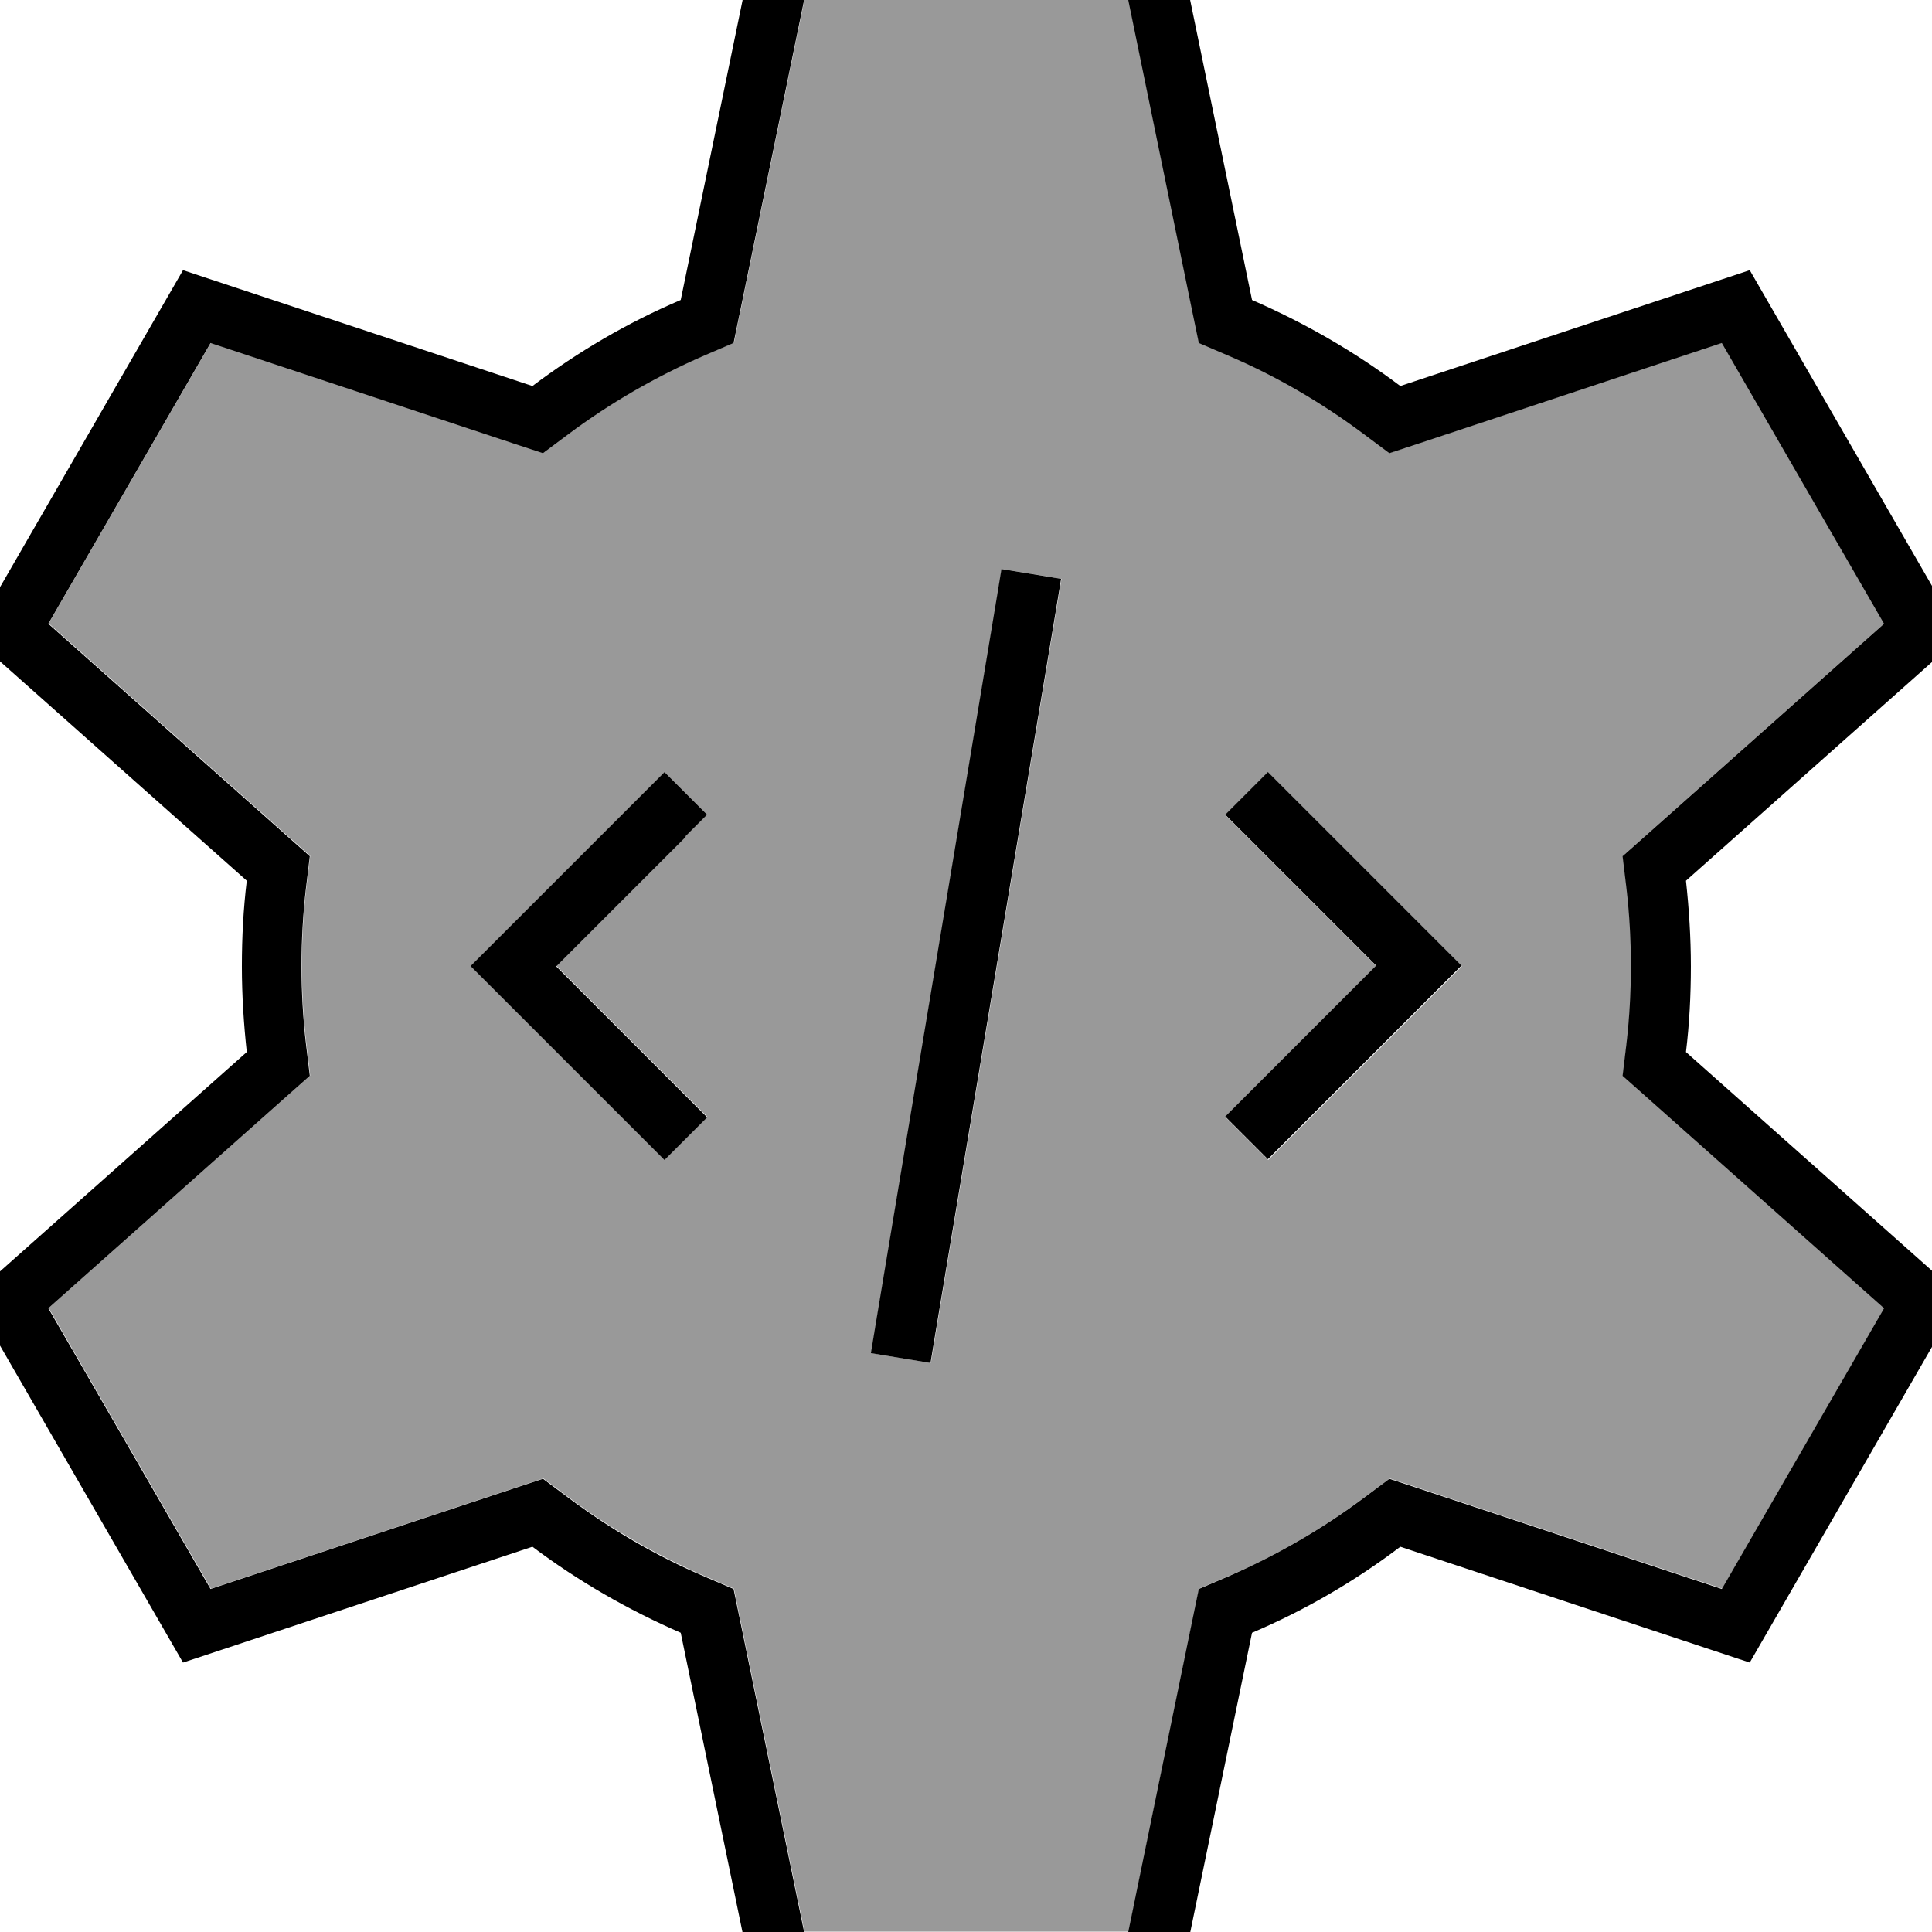 <svg xmlns="http://www.w3.org/2000/svg" viewBox="0 0 512 512"><!--! Font Awesome Pro 7.0.1 by @fontawesome - https://fontawesome.com License - https://fontawesome.com/license (Commercial License) Copyright 2025 Fonticons, Inc. --><path style="fill:currentColor;opacity:.4" d="M12.9 165.2l63.1 56.1 6.2 5.5-1 8.3c-.8 6.8-1.2 13.8-1.2 20.8s.4 14 1.2 20.8l1 8.3-6.2 5.5-63.1 56.1 43 74.4 80.2-26.6 7.9-2.6 6.7 5c11.1 8.3 23.2 15.3 36.1 20.9l7.7 3.3 1.7 8.2 17 82.7 85.9 0 17-82.7 1.7-8.2 7.7-3.3c12.9-5.5 25-12.6 36.1-20.9l6.7-5 7.9 2.6 80.2 26.6 43-74.4-63.1-56.1-6.2-5.5 1-8.3c.8-6.8 1.2-13.8 1.2-20.8s-.4-14-1.2-20.8l-1-8.3 6.2-5.5 63.1-56.1-43-74.4-80.2 26.6-7.9 2.6-6.7-5c-11.1-8.3-23.2-15.3-36.1-20.9l-7.7-3.3-1.7-8.2-17-82.7-85.9 0-17 82.7-1.7 8.2-7.7 3.3c-12.9 5.5-25 12.6-36.1 20.9l-6.7 5-7.9-2.6-80.2-26.6-43 74.4zM124.7 256l5.7-5.7 40-40 5.7-5.7 11.3 11.3-5.7 5.7-34.3 34.3 34.3 34.3 5.7 5.7-11.3 11.3-5.7-5.7-40-40-5.7-5.7zM230.9 358.6l1.3-7.9 32-192 1.3-7.9 15.8 2.6-1.3 7.9-32 192-1.3 7.9-15.8-2.6zM324.7 216l11.3-11.3 5.7 5.7 40 40 5.7 5.7-51.3 51.3-11.3-11.3 40-40-34.3-34.3-5.7-5.7z"/><path style="fill:currentColor;opacity:1" d="M186.7 94.2l7.7-3.3 1.7-8.2 17-82.7 85.9 0 17 82.7 1.7 8.2 7.7 3.3c12.9 5.5 25 12.6 36.1 20.9l6.7 5 7.9-2.6 80.2-26.6 43 74.4-63.1 56.1-6.2 5.5 1 8.3c.8 6.8 1.2 13.8 1.2 20.8s-.4 14-1.2 20.8l-1 8.3 6.2 5.5 63.1 56.1-43 74.4-80.2-26.6-7.9-2.6-6.7 5c-11.1 8.3-23.2 15.3-36.1 20.9l-7.7 3.3-1.7 8.2-17 82.7-85.9 0-17-82.7-1.7-8.2-7.7-3.3c-12.9-5.5-25-12.6-36.1-20.9l-6.7-5-7.9 2.6-80.2 26.6-43-74.4 63.1-56.1 6.2-5.5-1-8.3c-.8-6.8-1.2-13.8-1.2-20.8s.4-14 1.2-20.8l1-8.3-6.2-5.5-63.1-56.1 43-74.4 80.2 26.6 7.9 2.6 6.7-5c11.1-8.3 23.2-15.3 36.1-20.9zM312.1-16l-112 0-19.7 95.5c-14.1 6-27.2 13.7-39.3 22.8l-92.6-30.7-56 97 72.9 64.8c-.9 7.4-1.3 15-1.3 22.7s.5 15.3 1.3 22.7l-72.9 64.8 56 97 92.6-30.7c12.1 9.1 25.3 16.7 39.3 22.8l19.7 95.5 112 0 19.7-95.5c14.1-6 27.3-13.7 39.3-22.8l92.6 30.7 56-97-72.9-64.8c.9-7.4 1.3-15 1.3-22.7s-.5-15.3-1.3-22.7l72.9-64.8-56-97-92.6 30.7c-12.1-9.1-25.3-16.7-39.3-22.8L312.1-16zM279.9 161.3l1.3-7.9-15.8-2.6-1.3 7.9-32 192-1.3 7.9 15.8 2.6 1.3-7.9 32-192zm-98.2 60.3l5.7-5.7-11.3-11.3-5.7 5.7-40 40-5.7 5.7 5.7 5.7 40 40 5.7 5.7 11.3-11.3-5.7-5.7-34.3-34.3 34.3-34.3zm160-11.3l-5.7-5.7-11.3 11.3 5.7 5.7 34.3 34.3-40 40 11.3 11.3 51.3-51.3-5.7-5.7-40-40z"/></svg>